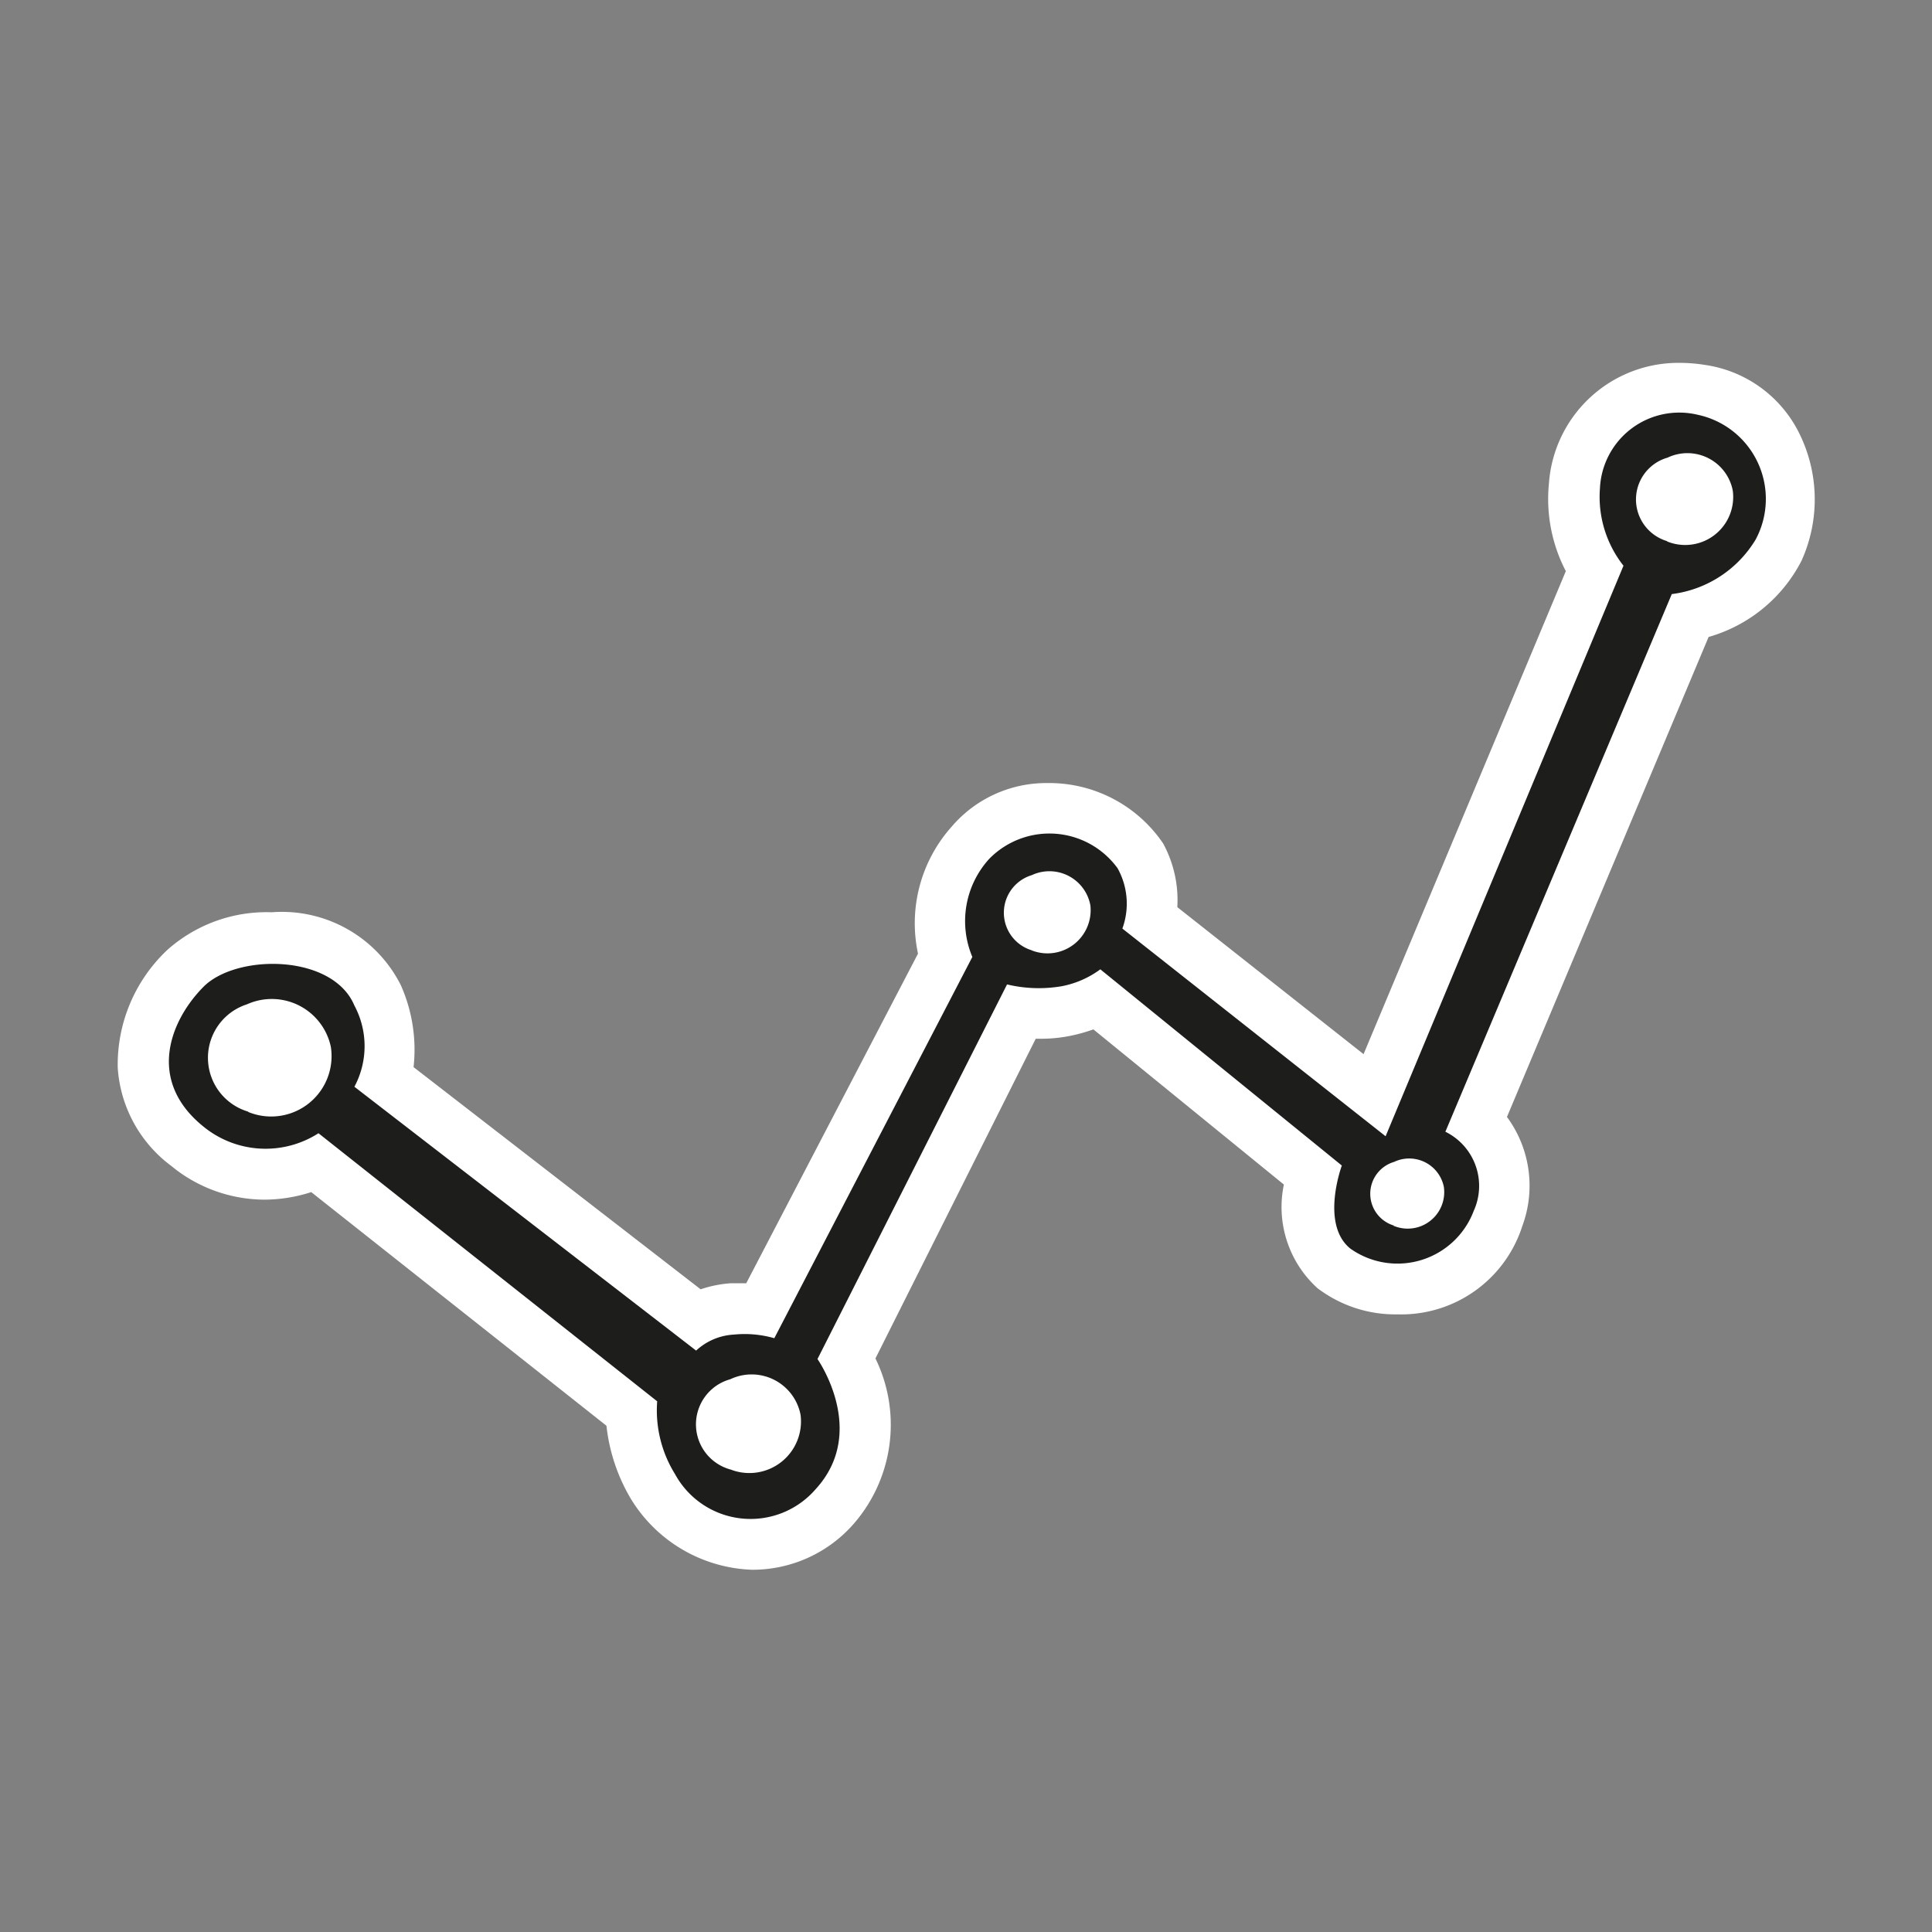 <svg id="Layer_1" data-name="Layer 1" xmlns="http://www.w3.org/2000/svg" width="64" height="64" viewBox="0 0 64 64"><rect x="0" y="0" width="64" height="64" fill="#808080" stroke="none"/><defs><style>.cls-1{fill:#fff;}.cls-2{fill:#1d1d1b;}</style></defs><title>cassiopeia</title><g id="cassiopeia"><path class="cls-1" d="M24.91,52a4.9,4.9,0,0,1-4-2.33,6,6,0,0,1-.82-2.44l-9.78-7.74a5.07,5.07,0,0,1-1.56.25,4.88,4.88,0,0,1-3.08-1.12,4.41,4.41,0,0,1-1.77-3.25,5.22,5.22,0,0,1,1.64-3.9A4.94,4.94,0,0,1,9,30.22a4.41,4.41,0,0,1,4.28,2.42,5.26,5.26,0,0,1,.42,2.71l9.51,7.36a3.87,3.87,0,0,1,1-.2l.46,0h.05l5.69-10.92a4.8,4.8,0,0,1,1.11-4.2,4.12,4.12,0,0,1,3.17-1.45,4.56,4.56,0,0,1,3.84,2A3.92,3.92,0,0,1,39,30.05l6.17,4.87,6.7-16a5.18,5.18,0,0,1-.56-2.9,4.3,4.3,0,0,1,4.33-4,5.39,5.39,0,0,1,.85.07,4.14,4.14,0,0,1,3.07,2.18,4.93,4.93,0,0,1,.12,4.3A5,5,0,0,1,56.6,21.1L49.92,37a3.84,3.84,0,0,1,.51,3.61,4.21,4.21,0,0,1-4.13,2.93,4.26,4.26,0,0,1-2.66-.87,3.63,3.63,0,0,1-1.11-3.43L36.22,34.1a5.65,5.65,0,0,1-.7.2,4.92,4.92,0,0,1-1.07.11h-.14L29,45a5,5,0,0,1-.73,5.49A4.45,4.45,0,0,1,24.91,52Z"/><path class="cls-2" d="M56.24,13.74A2.63,2.63,0,0,0,53,16.18a3.68,3.68,0,0,0,.78,2.56L45.9,37.64l-8.72-6.88a2.41,2.41,0,0,0-.16-2,2.79,2.79,0,0,0-4.25-.31,3.06,3.06,0,0,0-.56,3.25L25.65,44.33a3.57,3.57,0,0,0-1.34-.12,2,2,0,0,0-1.25.53L11.74,36a2.85,2.85,0,0,0,0-2.69c-.72-1.72-3.91-1.72-5-.62s-1.91,3.09,0,4.63a3.25,3.25,0,0,0,3.81.22l11.22,8.88a4,4,0,0,0,.59,2.41,2.85,2.85,0,0,0,4.66.5c1.75-1.91.06-4.31.06-4.31l6.28-12.41a4.51,4.51,0,0,0,1.81.06,3.14,3.14,0,0,0,1.28-.56l8,6.5s-.72,1.94.28,2.75a2.7,2.7,0,0,0,4.09-1.25,2,2,0,0,0-.94-2.62l7.5-17.81a3.79,3.79,0,0,0,2.78-1.81A2.85,2.85,0,0,0,56.24,13.74Zm-48,23.09a1.86,1.86,0,0,1-.06-3.56,2,2,0,0,1,2.78,1.41A2,2,0,0,1,8.21,36.83Zm16,11.86a1.55,1.55,0,0,1-.05-3,1.65,1.65,0,0,1,2.33,1.18A1.71,1.71,0,0,1,24.23,48.69Zm9.94-17.21a1.3,1.3,0,0,1,0-2.49,1.38,1.38,0,0,1,1.94,1A1.43,1.43,0,0,1,34.17,31.48Zm12,9.12a1.1,1.1,0,0,1,0-2.11,1.17,1.17,0,0,1,1.65.83A1.21,1.21,0,0,1,46.15,40.6Zm9.06-22.67a1.44,1.44,0,0,1,0-2.77,1.53,1.53,0,0,1,2.16,1.09A1.59,1.59,0,0,1,55.21,17.93Z"/></g></svg>